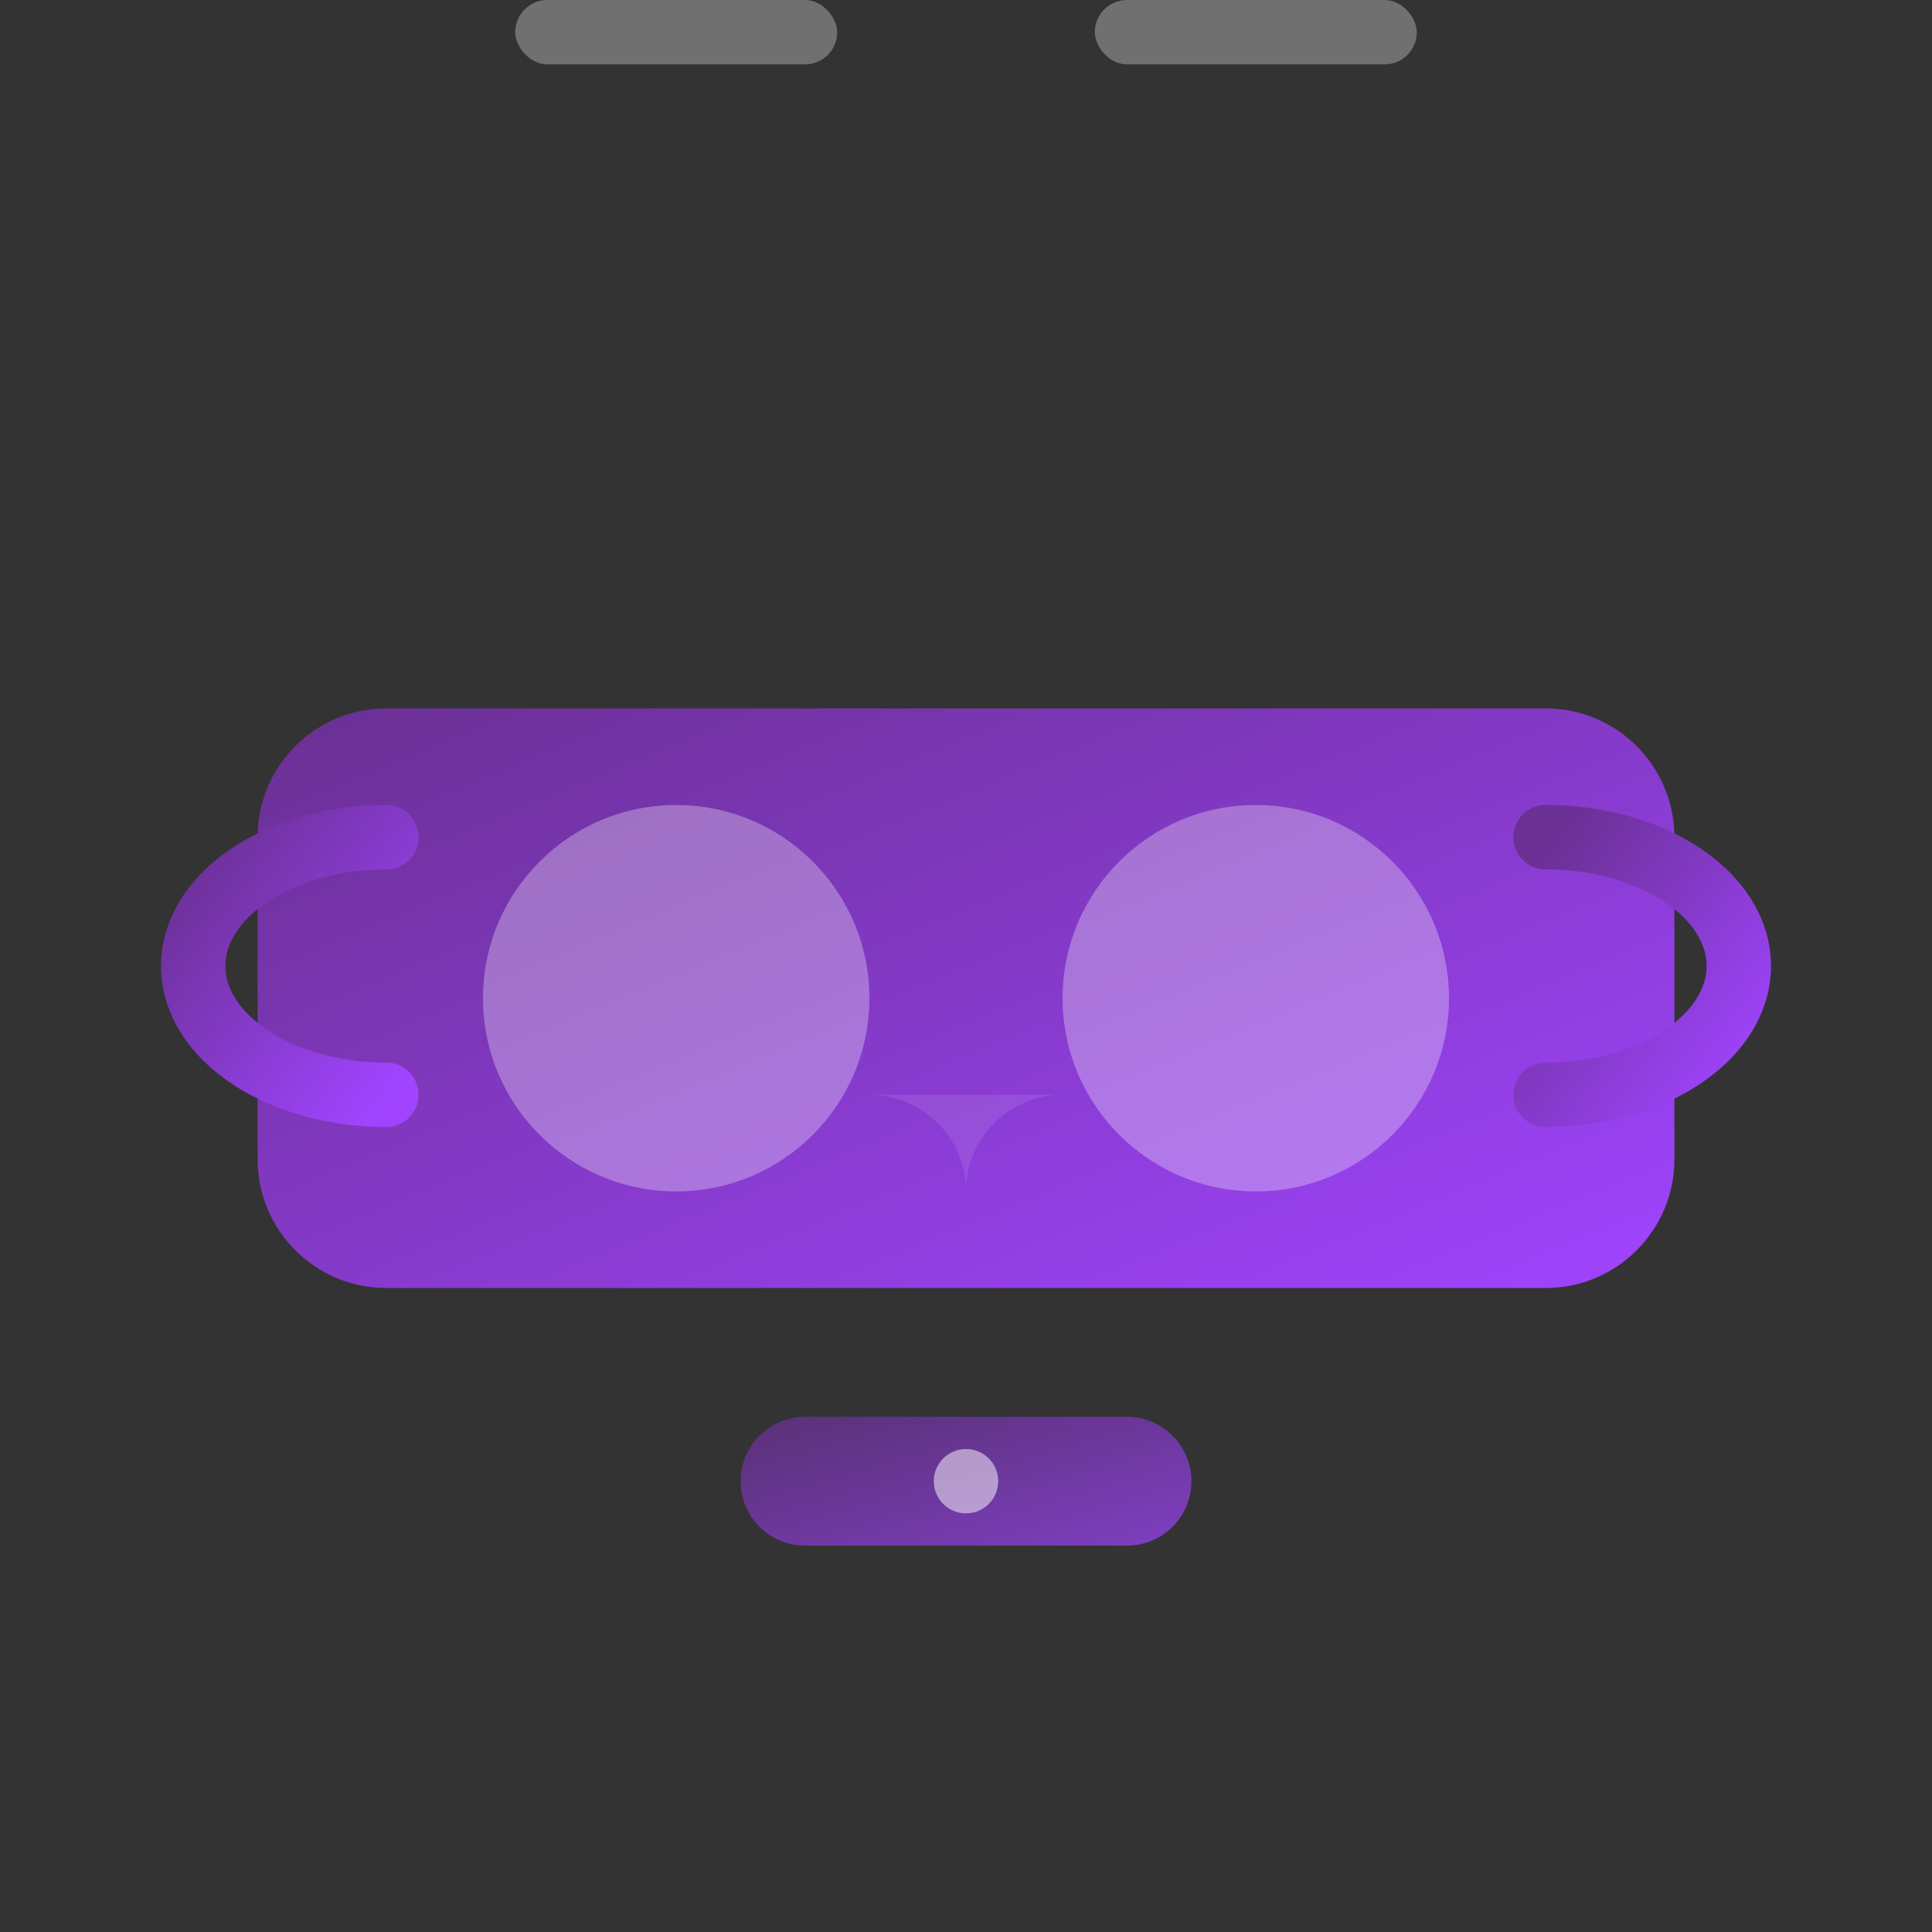 <?xml version="1.0" encoding="UTF-8"?>
<svg width="60px" height="60px" viewBox="0 0 60 60" version="1.1" xmlns="http://www.w3.org/2000/svg" xmlns:xlink="http://www.w3.org/1999/xlink">
    <rect x="0" y="0" width="60" height="60" fill="#333333" stroke="none"/>
    <title>AR/VR Innovation</title>
    <defs>
        <linearGradient x1="0%" y1="0%" x2="100%" y2="100%" id="arVrGradient">
            <stop stop-color="#6A3093" offset="0%"></stop>
            <stop stop-color="#A044FF" offset="100%"></stop>
        </linearGradient>
    </defs>
    <g stroke="none" stroke-width="1" fill="none" fill-rule="evenodd">
        <!-- VR Headset main body -->
        <path d="M12,22 L48,22 C50.209,22 52,23.791 52,26 L52,36 C52,38.209 50.209,40 48,40 L36,40 L24,40 L12,40 C9.791,40 8,38.209 8,36 L8,26 C8,23.791 9.791,22 12,22 Z" fill="url(#arVrGradient)" fill-rule="nonzero"></path>
        
        <!-- Left Eye Lens -->
        <circle fill="#FFFFFF" fill-opacity="0.3" cx="21" cy="31" r="6"></circle>
        
        <!-- Right Eye Lens -->
        <circle fill="#FFFFFF" fill-opacity="0.3" cx="39" cy="31" r="6"></circle>
        
        <!-- Nose Cut-out -->
        <path d="M30,40 L30,37 C30,35.343 31.343,34 33,34 L27,34 C28.657,34 30,35.343 30,37 L30,40 Z" fill="#FFFFFF" fill-opacity="0.1"></path>
        
        <!-- Head Strap -->
        <path d="M48,26 C51.314,26 54,27.791 54,30 C54,32.209 51.314,34 48,34" stroke="url(#arVrGradient)" stroke-width="2" stroke-linecap="round"></path>
        <path d="M12,26 C8.686,26 6,27.791 6,30 C6,32.209 8.686,34 12,34" stroke="url(#arVrGradient)" stroke-width="2" stroke-linecap="round"></path>
        
        <!-- AR Elements - floating UI -->
        <rect fill="#FFFFFF" fill-opacity="0.3" x="16" cy="23" width="10" height="2" rx="1"></rect>
        <rect fill="#FFFFFF" fill-opacity="0.3" x="34" cy="23" width="10" height="2" rx="1"></rect>
        
        <!-- Controller -->
        <path d="M25,44 L35,44 C36.105,44 37,44.895 37,46 L37,46 C37,47.105 36.105,48 35,48 L25,48 C23.895,48 23,47.105 23,46 L23,46 C23,44.895 23.895,44 25,44 Z" fill="url(#arVrGradient)" fill-opacity="0.7"></path>
        <circle fill="#FFFFFF" fill-opacity="0.5" cx="30" cy="46" r="1"></circle>
    </g>
</svg> 